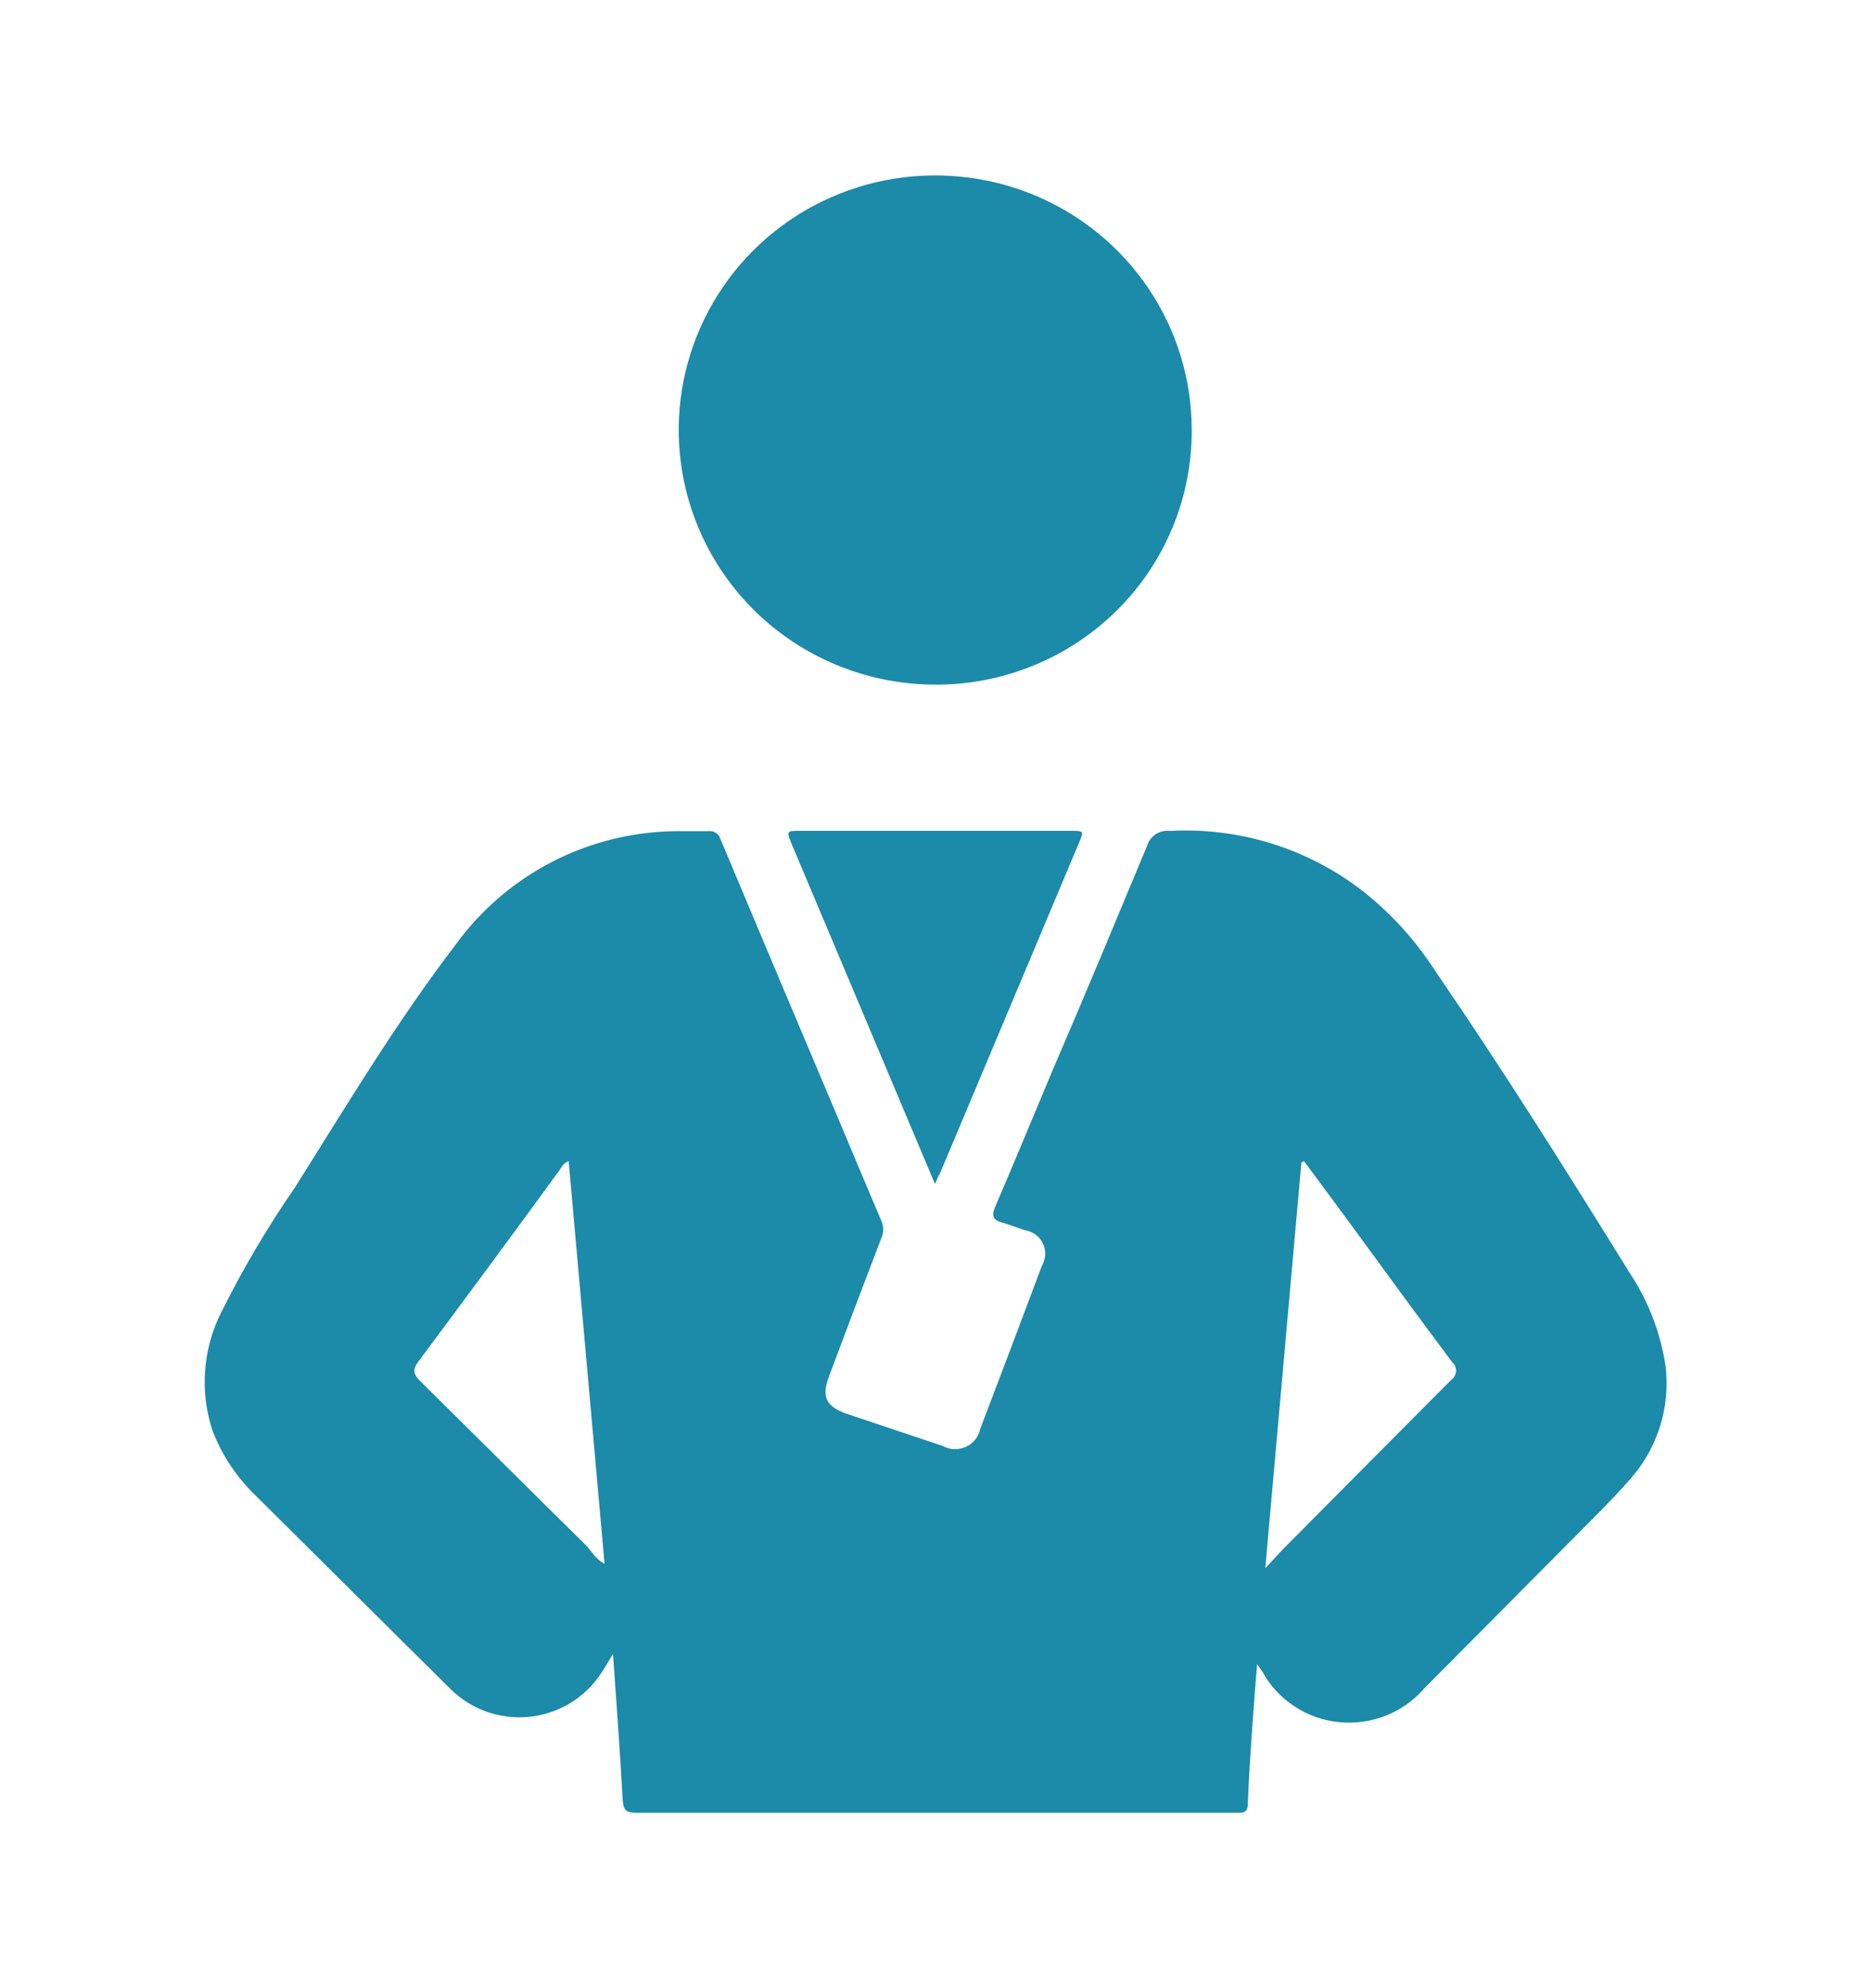 <svg fill="none" height="17" viewBox="0 0 16 17" width="16" xmlns="http://www.w3.org/2000/svg"><g fill="#1c8aa9"><path d="m10.75 14.229c-.014.172-.026.32-.036.467-.017.242-.035.485-.043.727 0 .085-.051.077-.108.077h-2.914c-.734 0-1.469 0-2.205 0-.086 0-.114-.019-.119-.11-.022-.413-.054-.826-.083-1.248-.046.074-.08.138-.123.196-.07.098-.161.179-.266.238-.105.059-.221.095-.342.105-.12.01-.241-.006-.355-.047-.113-.041-.216-.106-.302-.19-.555-.551-1.11-1.102-1.665-1.653-.162-.155-.288-.343-.369-.551-.057-.167-.079-.343-.066-.519s.06-.347.14-.504c.184-.369.394-.725.629-1.065.443-.704.871-1.418 1.378-2.081.215-.294.495-.534.82-.702.325-.167.684-.257 1.05-.262h.286c.023-.003.047.002.066.015s.033.033.039.055c.326.776.652 1.551.98 2.325.132.311.261.624.394.934.011.024.017.05.017.076s-.006.052-.017.076c-.151.394-.3.789-.448 1.184-.065.173-.022.256.154.317l.82.275c.03.016.064.026.098.027.034.001.069-.006.1-.02.031-.014.059-.036.08-.062.021-.027.036-.058.043-.092.177-.464.352-.928.526-1.392.017-.029.027-.061.029-.095.002-.033-.005-.067-.019-.097s-.036-.057-.063-.076c-.027-.02-.059-.033-.092-.038-.068-.023-.139-.05-.203-.068-.064-.018-.083-.055-.054-.124.167-.388.327-.778.491-1.168.278-.644.545-1.288.812-1.928.012-.04.038-.075.073-.098.035-.023.078-.033.12-.028.594-.033 1.179.149 1.648.512.243.191.452.421.619.68.58.846 1.125 1.713 1.665 2.585.16.24.265.513.308.797.022.18.004.363-.053.535-.057.172-.151.331-.276.463-.067.077-.139.15-.208.223-.508.512-1.017 1.024-1.526 1.536-.089.104-.203.184-.33.234-.128.05-.266.069-.402.055-.137-.014-.268-.061-.382-.137-.114-.076-.208-.178-.273-.298zm.401-4.301-.022.011-.309 3.47c.067-.07.11-.12.157-.168.477-.481.955-.962 1.433-1.442.012-.008.022-.019.029-.032.007-.013.011-.027.013-.041.001-.015-.002-.029-.007-.042s-.014-.025-.025-.035c-.311-.413-.618-.839-.927-1.259zm-6.288 0c-.049.019-.061.054-.08.08-.401.551-.801 1.091-1.204 1.632-.056.074-.043.113.018.173.47.463.938.931 1.408 1.394.051.05.083.12.165.165z"/><path d="m7.995 5.854c-.434-.001-.857-.129-1.217-.368-.36-.239-.641-.579-.807-.977s-.209-.835-.125-1.257c.085-.422.293-.81.599-1.114s.697-.512 1.122-.596c.425-.084.866-.042 1.267.122.401.164.744.442.985.799.242.357.371.778.372 1.208.002.287-.053.571-.163.837-.11.266-.271.507-.476.71s-.447.364-.715.473-.554.165-.843.163z"/><path d="m7.995 10.123-.423-1.004-.799-1.895c-.05-.12-.05-.12.075-.12h2.306c.115 0 .117 0 .072.105l-1.178 2.801c-.015.03-.029.059-.053.113z"/></g></svg>